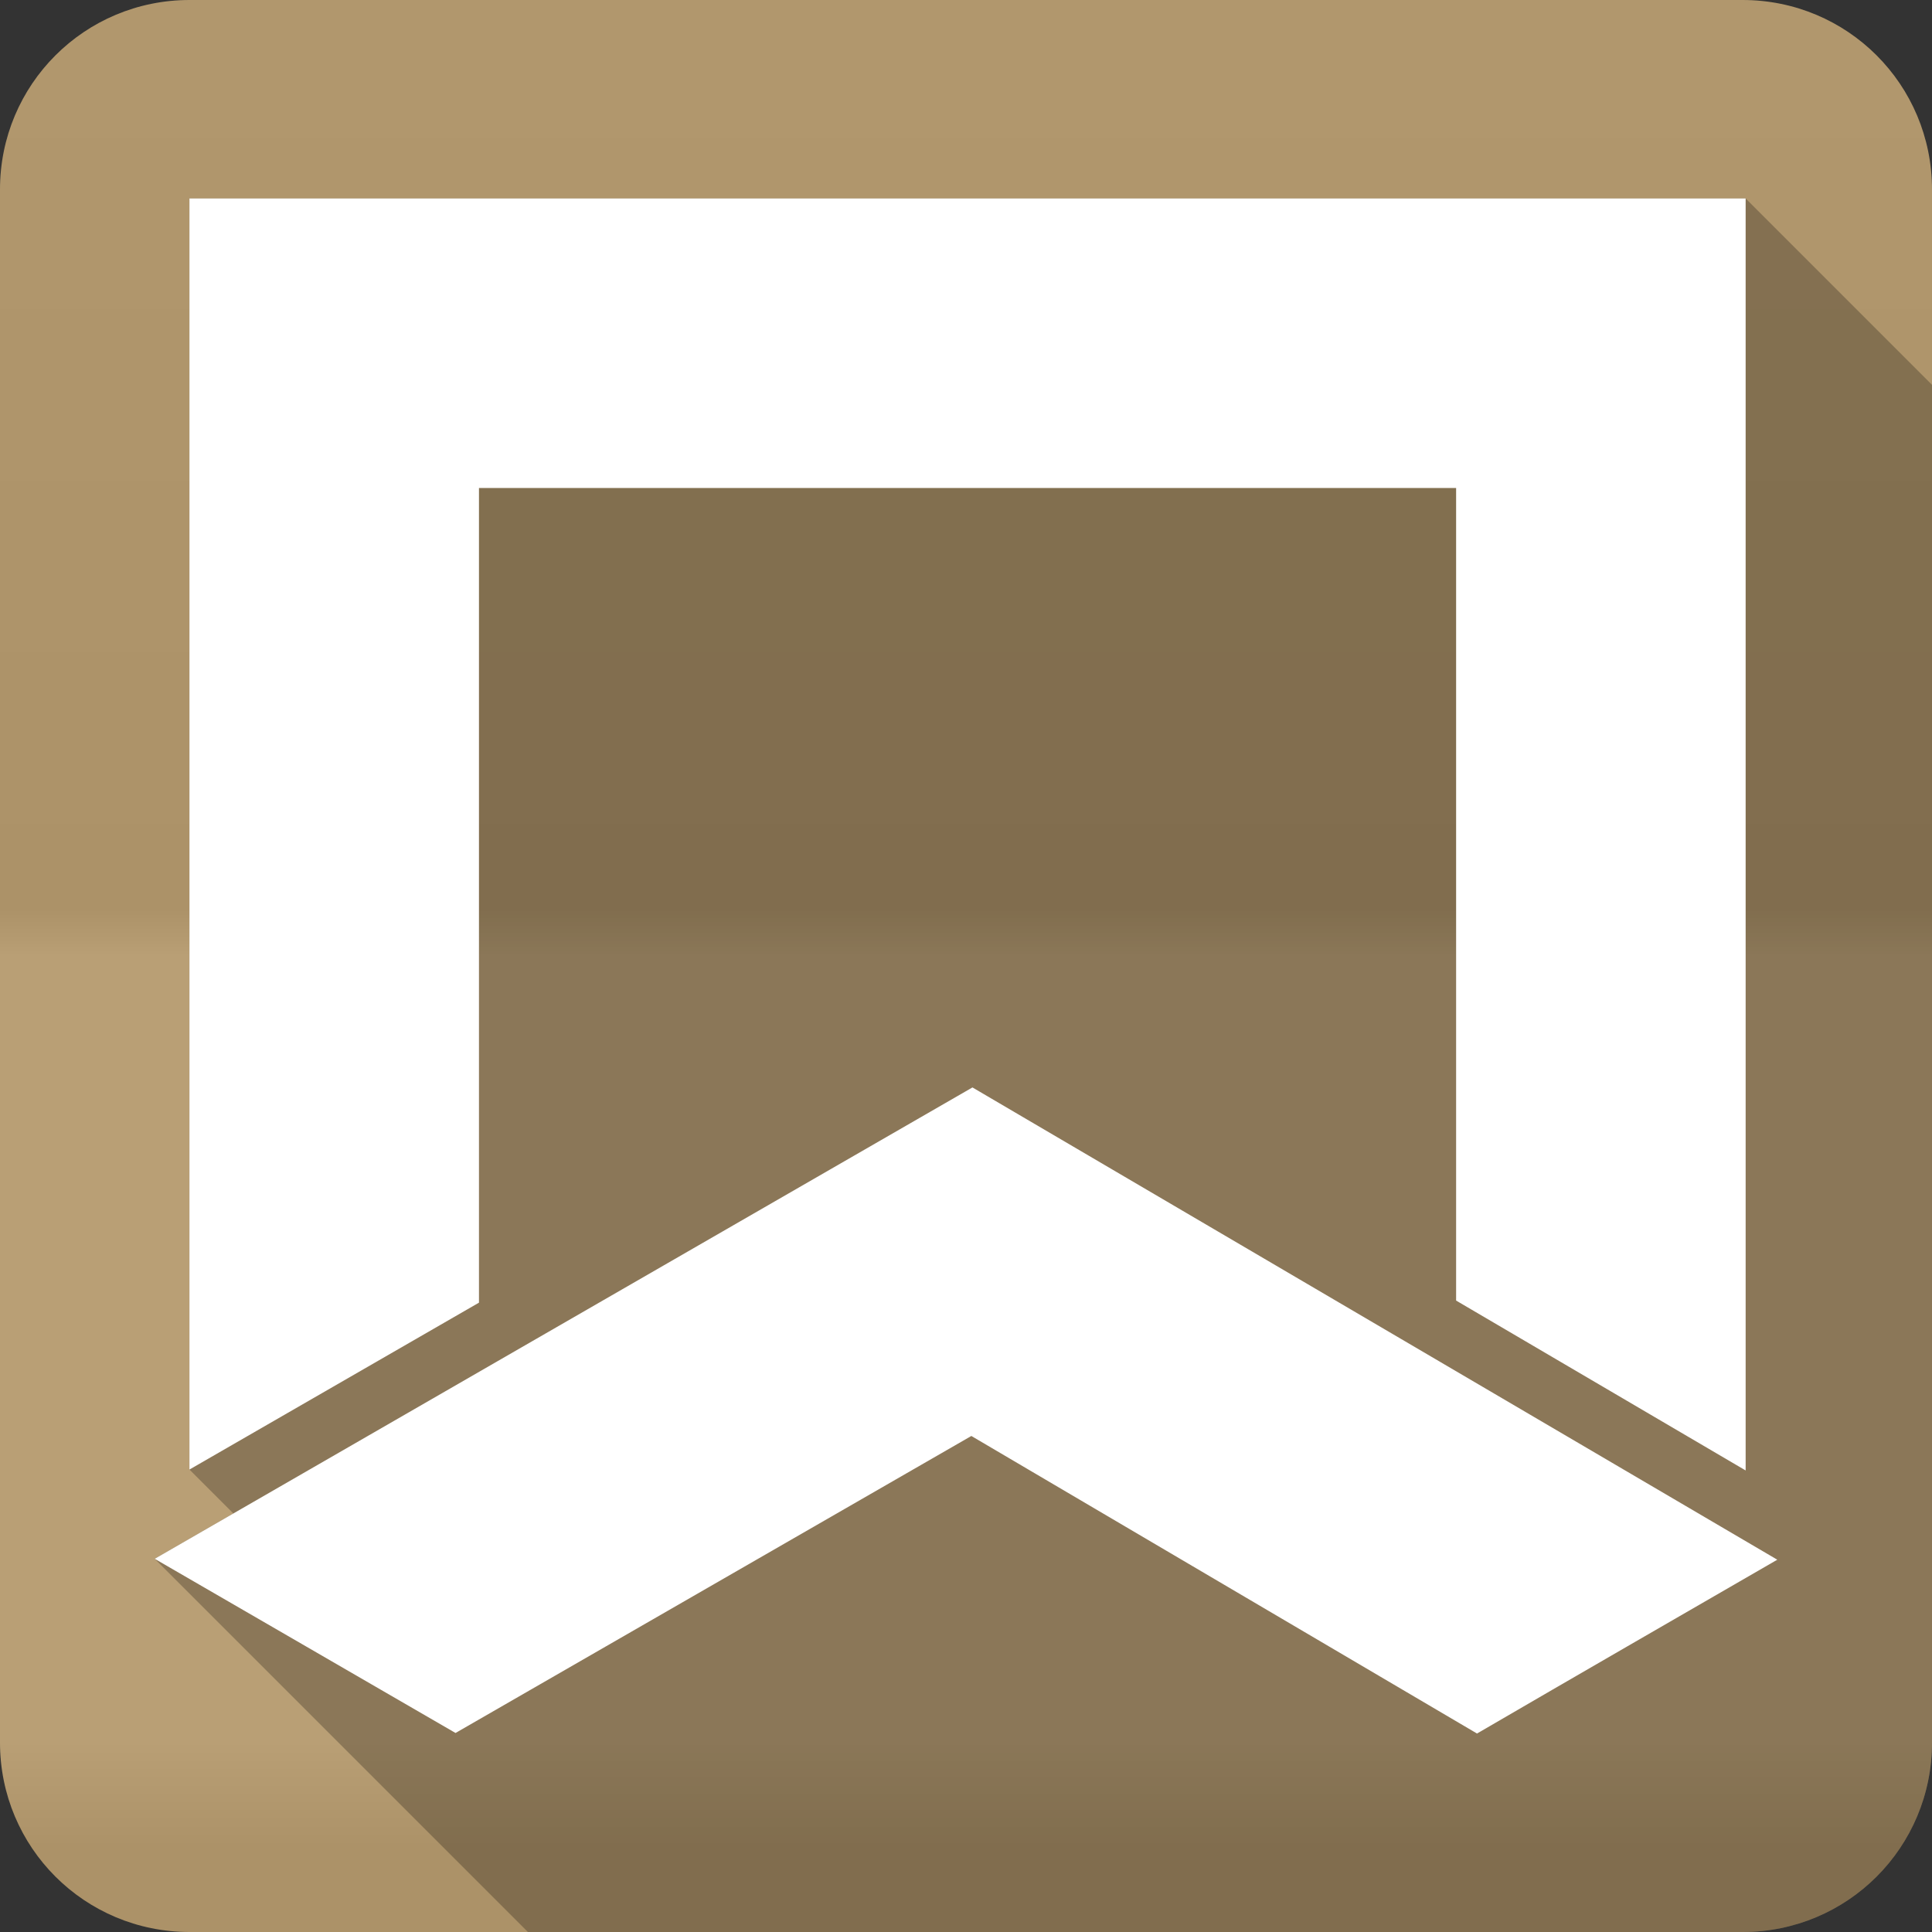 <?xml version="1.0" encoding="UTF-8" standalone="no"?>
<svg
   xmlns:dc="http://purl.org/dc/elements/1.1/"
   xmlns:cc="http://creativecommons.org/ns#"
   xmlns:rdf="http://www.w3.org/1999/02/22-rdf-syntax-ns#"
   xmlns:svg="http://www.w3.org/2000/svg"
   xmlns="http://www.w3.org/2000/svg"
   xmlns:xlink="http://www.w3.org/1999/xlink"
   xmlns:sodipodi="http://sodipodi.sourceforge.net/DTD/sodipodi-0.dtd"
   xmlns:inkscape="http://www.inkscape.org/namespaces/inkscape"
   id="svg2"
   viewBox="0 0 512 512"
   height="100%"
   width="100%"
   version="1.1"
   inkscape:version="0.91 r13725"
   sodipodi:docname="folder-ursa.svg">
  <rect x="0" y="0" width="512" height="512" fill="#333333" stroke="none"/>
  <sodipodi:namedview
     pagecolor="#ffffff"
     bordercolor="#666666"
     borderopacity="1"
     objecttolerance="10"
     gridtolerance="10"
     guidetolerance="10"
     inkscape:pageopacity="0"
     inkscape:pageshadow="2"
     inkscape:window-width="1366"
     inkscape:window-height="710"
     id="namedview17"
     showgrid="false"
     inkscape:zoom="0.32593203"
     inkscape:cx="137.18764"
     inkscape:cy="241.69991"
     inkscape:window-x="-2"
     inkscape:window-y="-3"
     inkscape:window-maximized="1"
     inkscape:current-layer="svg2" />
  <defs
     id="defs4">
    <linearGradient
       gradientTransform="translate(-10e-4,-7e-7)"
       y1="0.107"
       x2="0"
       y2="512.54"
       id="0-7-2-0"
       gradientUnits="userSpaceOnUse">
      <stop
         id="stop7-1-7-5"
         style="stop-color:#6a6a6a;stop-opacity:1"
         offset="0" />
      <stop
         id="stop9-1-8-1"
         style="stop-color:#000000;stop-opacity:1"
         offset="0.47" />
      <stop
         id="stop11-8-1-9"
         style="stop-color:#ffffff;stop-opacity:1"
         offset="0.494" />
      <stop
         id="stop13-1-8-0"
         style="stop-color:#ffffff;stop-opacity:1"
         offset="0.901" />
      <stop
         id="stop15-0-2-2"
         style="stop-color:#000000;stop-opacity:1"
         offset="0.955" />
      <stop
         id="stop17-9-3-1"
         style="stop-color:#000000;stop-opacity:1"
         offset="1" />
    </linearGradient>
    <linearGradient
       x1="45.448"
       y1="92.54"
       x2="45.448"
       y2="7.017"
       id="ButtonShadow-1"
       gradientUnits="userSpaceOnUse"
       gradientTransform="scale(1.006,0.994)">
      <stop
         id="stop3750-3"
         style="stop-color:#000000;stop-opacity:1"
         offset="0" />
      <stop
         id="stop3752-7"
         style="stop-color:#000000;stop-opacity:0.588"
         offset="1" />
    </linearGradient>
    <filter
       color-interpolation-filters="sRGB"
       id="filter3174-0">
      <feGaussianBlur
         id="feGaussianBlur3176-9"
         stdDeviation="1.71" />
    </filter>
    <linearGradient
       y2="7.017"
       x2="45.448"
       y1="92.54"
       x1="45.448"
       gradientTransform="scale(1.006,0.994)"
       gradientUnits="userSpaceOnUse"
       id="linearGradient4544"
       xlink:href="#ButtonShadow-1"
       inkscape:collect="always" />
    <filter
       color-interpolation-filters="sRGB"
       id="filter3174">
      <feGaussianBlur
         id="feGaussianBlur3176"
         stdDeviation="1.71" />
    </filter>
    <linearGradient
       id="linearGradient6021">
      <stop
         style="stop-color:#68af4c;stop-opacity:1;"
         offset="0"
         id="stop6023" />
      <stop
         style="stop-color:#8bd76d;stop-opacity:1;"
         offset="1"
         id="stop6025" />
    </linearGradient>
    <filter
       id="filter3174-0-5"
       color-interpolation-filters="sRGB">
      <feGaussianBlur
         stdDeviation="1.71"
         id="feGaussianBlur3176-9-7" />
    </filter>
    <filter
       id="filter3174-5"
       color-interpolation-filters="sRGB">
      <feGaussianBlur
         stdDeviation="1.71"
         id="feGaussianBlur3176-6" />
    </filter>
    <clipPath
       id="clipPath4145-0"
       clipPathUnits="userSpaceOnUse">
      <path
         id="path4147-6"
         d="m -763.361,-555.946 c -14.397,0 -26,-11.603 -26,-26 l 0,-460 c 0,-14.397 11.603,-26 26,-26 l 460,0 c 14.397,0 26,11.603 26,26 l 0,460 c 0,14.397 -11.603,26 -26,26 l -460,0 z"
         style="fill:#cd1d31;fill-opacity:1;stroke:none"
         inkscape:connector-curvature="0" />
    </clipPath>
    <filter
       id="filter3174-0-2"
       color-interpolation-filters="sRGB">
      <feGaussianBlur
         stdDeviation="1.71"
         id="feGaussianBlur3176-9-9" />
    </filter>
    <filter
       id="filter3174-7"
       color-interpolation-filters="sRGB">
      <feGaussianBlur
         stdDeviation="1.71"
         id="feGaussianBlur3176-0" />
    </filter>
    <clipPath
       clipPathUnits="userSpaceOnUse"
       id="clipPath5189-0">
      <circle
         style="color:#000000;display:inline;overflow:visible;visibility:visible;fill:#68af4c;fill-opacity:1;fill-rule:nonzero;stroke:none;stroke-width:1px;marker:none;enable-background:accumulate"
         id="path5191-1"
         transform="matrix(1.29,0,0,1.29,-73.356,1513.905)"
         cx="1587.96"
         cy="-486.031"
         r="282.843" />
    </clipPath>
    <linearGradient
       inkscape:collect="always"
       xlink:href="#ButtonShadow-1"
       id="linearGradient4234"
       gradientUnits="userSpaceOnUse"
       gradientTransform="scale(1.006,0.994)"
       x1="45.448"
       y1="92.54"
       x2="45.448"
       y2="7.017" />
    <linearGradient
       inkscape:collect="always"
       xlink:href="#ButtonShadow-1"
       id="linearGradient4236"
       gradientUnits="userSpaceOnUse"
       gradientTransform="scale(1.006,0.994)"
       x1="45.448"
       y1="92.54"
       x2="45.448"
       y2="7.017" />
    <linearGradient
       inkscape:collect="always"
       xlink:href="#ButtonShadow-1"
       id="linearGradient4238"
       gradientUnits="userSpaceOnUse"
       gradientTransform="scale(1.006,0.994)"
       x1="45.448"
       y1="92.54"
       x2="45.448"
       y2="7.017" />
    <linearGradient
       y1="0.107"
       x2="0"
       y2="512.54"
       id="0-7-2-0-5"
       gradientUnits="userSpaceOnUse"
       gradientTransform="translate(-5e-4,0)">
      <stop
         id="stop7-1-7-5-0"
         style="stop-color:#6a6a6a;stop-opacity:1"
         offset="0" />
      <stop
         id="stop9-1-8-1-1"
         style="stop-color:#000000;stop-opacity:1"
         offset="0.47" />
      <stop
         id="stop11-8-1-9-2"
         style="stop-color:#ffffff;stop-opacity:1"
         offset="0.494" />
      <stop
         id="stop13-1-8-0-7"
         style="stop-color:#ffffff;stop-opacity:1"
         offset="0.901" />
      <stop
         id="stop15-0-2-2-3"
         style="stop-color:#000000;stop-opacity:1"
         offset="0.955" />
      <stop
         id="stop17-9-3-1-0"
         style="stop-color:#000000;stop-opacity:1"
         offset="1" />
    </linearGradient>
  </defs>
  <g
     transform="matrix(2.768,0,0,2.768,-772.074,-327.796)"
     style="display:none"
     id="layer2">
    <rect
       style="opacity:0.9;fill:url(#linearGradient4234);fill-opacity:1;fill-rule:nonzero;stroke:none;filter:url(#filter3174)"
       id="rect3745"
       y="7"
       x="5"
       ry="6"
       rx="6"
       height="85"
       width="86" />
  </g>
  <g
     transform="matrix(4.232,0,0,4.232,-849.843,-312.929)"
     style="display:none"
     id="layer2-0">
    <rect
       style="opacity:0.9;fill:url(#linearGradient4236);fill-opacity:1;fill-rule:nonzero;stroke:none;filter:url(#filter3174-0)"
       id="rect3745-1"
       y="7"
       x="5"
       ry="6"
       rx="6"
       height="85"
       width="86" />
  </g>
  <g
     transform="matrix(2.768,0,0,2.768,-1337.181,-445.552)"
     style="display:none"
     id="layer2-6">
    <rect
       style="opacity:0.9;fill:url(#linearGradient4238);fill-opacity:1;fill-rule:nonzero;stroke:none;filter:url(#filter3174-5)"
       id="rect3745-9"
       y="7"
       x="5"
       ry="6"
       rx="6"
       height="85"
       width="86" />
  </g>
  <g
     transform="matrix(4.232,0,0,4.232,-1414.95,-430.685)"
     style="display:none"
     id="layer2-0-5">
    <rect
       style="opacity:0.9;fill:url(#linearGradient4544);fill-opacity:1;fill-rule:nonzero;stroke:none;filter:url(#filter3174-0-5)"
       id="rect3745-1-2"
       y="7"
       x="5"
       ry="6"
       rx="6"
       height="85"
       width="86" />
  </g>
  <path
     inkscape:connector-curvature="0"
     d="M 50.249,0 C 22.427,0 -5e-4,22.395 -5e-4,50.22 l 0,411.56 c 0,27.823 22.427,50.22 50.25,50.22 l 411.53,0 c 27.823,0 50.22,-22.395 50.22,-50.22 l 0,-411.56 c 0,-27.823 -22.395,-50.22 -50.22,-50.22 L 50.249,0"
     id="path19"
     style="fill:#b59a6e;fill-rule:evenodd" />
  <path
     inkscape:connector-curvature="0"
     d="M 50.249,0 C 22.427,0 -5e-4,22.395 -5e-4,50.22 l 0,411.56 c 0,27.823 22.427,50.22 50.25,50.22 l 411.53,0 c 27.823,0 50.22,-22.395 50.22,-50.22 l 0,-411.56 c 0,-27.823 -22.395,-50.22 -50.22,-50.22 L 50.249,0"
     id="path1333"
     style="opacity:0.05;fill:url(#0-7-2-0-5);fill-rule:evenodd" />
  <path
     inkscape:connector-curvature="0"
     style="color:#000000;visibility:visible;opacity:0.25;fill:#000000;fill-opacity:1;fill-rule:nonzero;stroke:none;stroke-width:1px;stroke-linecap:butt;stroke-linejoin:miter;stroke-opacity:1;marker:none"
     d="m 50.204,52.598 0,336.848 L 61.842,401.084 41.001,413.1 139.901,512 461.78,512 c 27.823,0 50.221,-22.396 50.221,-50.221 l 0,-359.795 -49.387,-49.387 -412.41,0 z"
     id="path5914" />
  <path
     inkscape:connector-curvature="0"
     style="color:#000000;display:inline;overflow:visible;visibility:visible;fill:#ffffff;fill-opacity:1;fill-rule:nonzero;stroke:none;stroke-width:1px;stroke-linecap:butt;stroke-linejoin:miter;stroke-opacity:1;marker:none;enable-background:accumulate"
     d="m 50.204,52.598 0,336.848 76.729,-44.229 0,-215.891 258.953,0 0,215.336 76.728,45.023 0,-337.088 -412.41,0 z M 257.708,288.182 41.001,413.1 c 27.399,15.819 53.183,30.836 79.721,46.158 l 136.697,-78.711 134.006,78.855 c 26.479,-15.419 53.047,-30.728 79.576,-46.062 L 257.708,288.182 Z"
     id="path5701" />
</svg>
